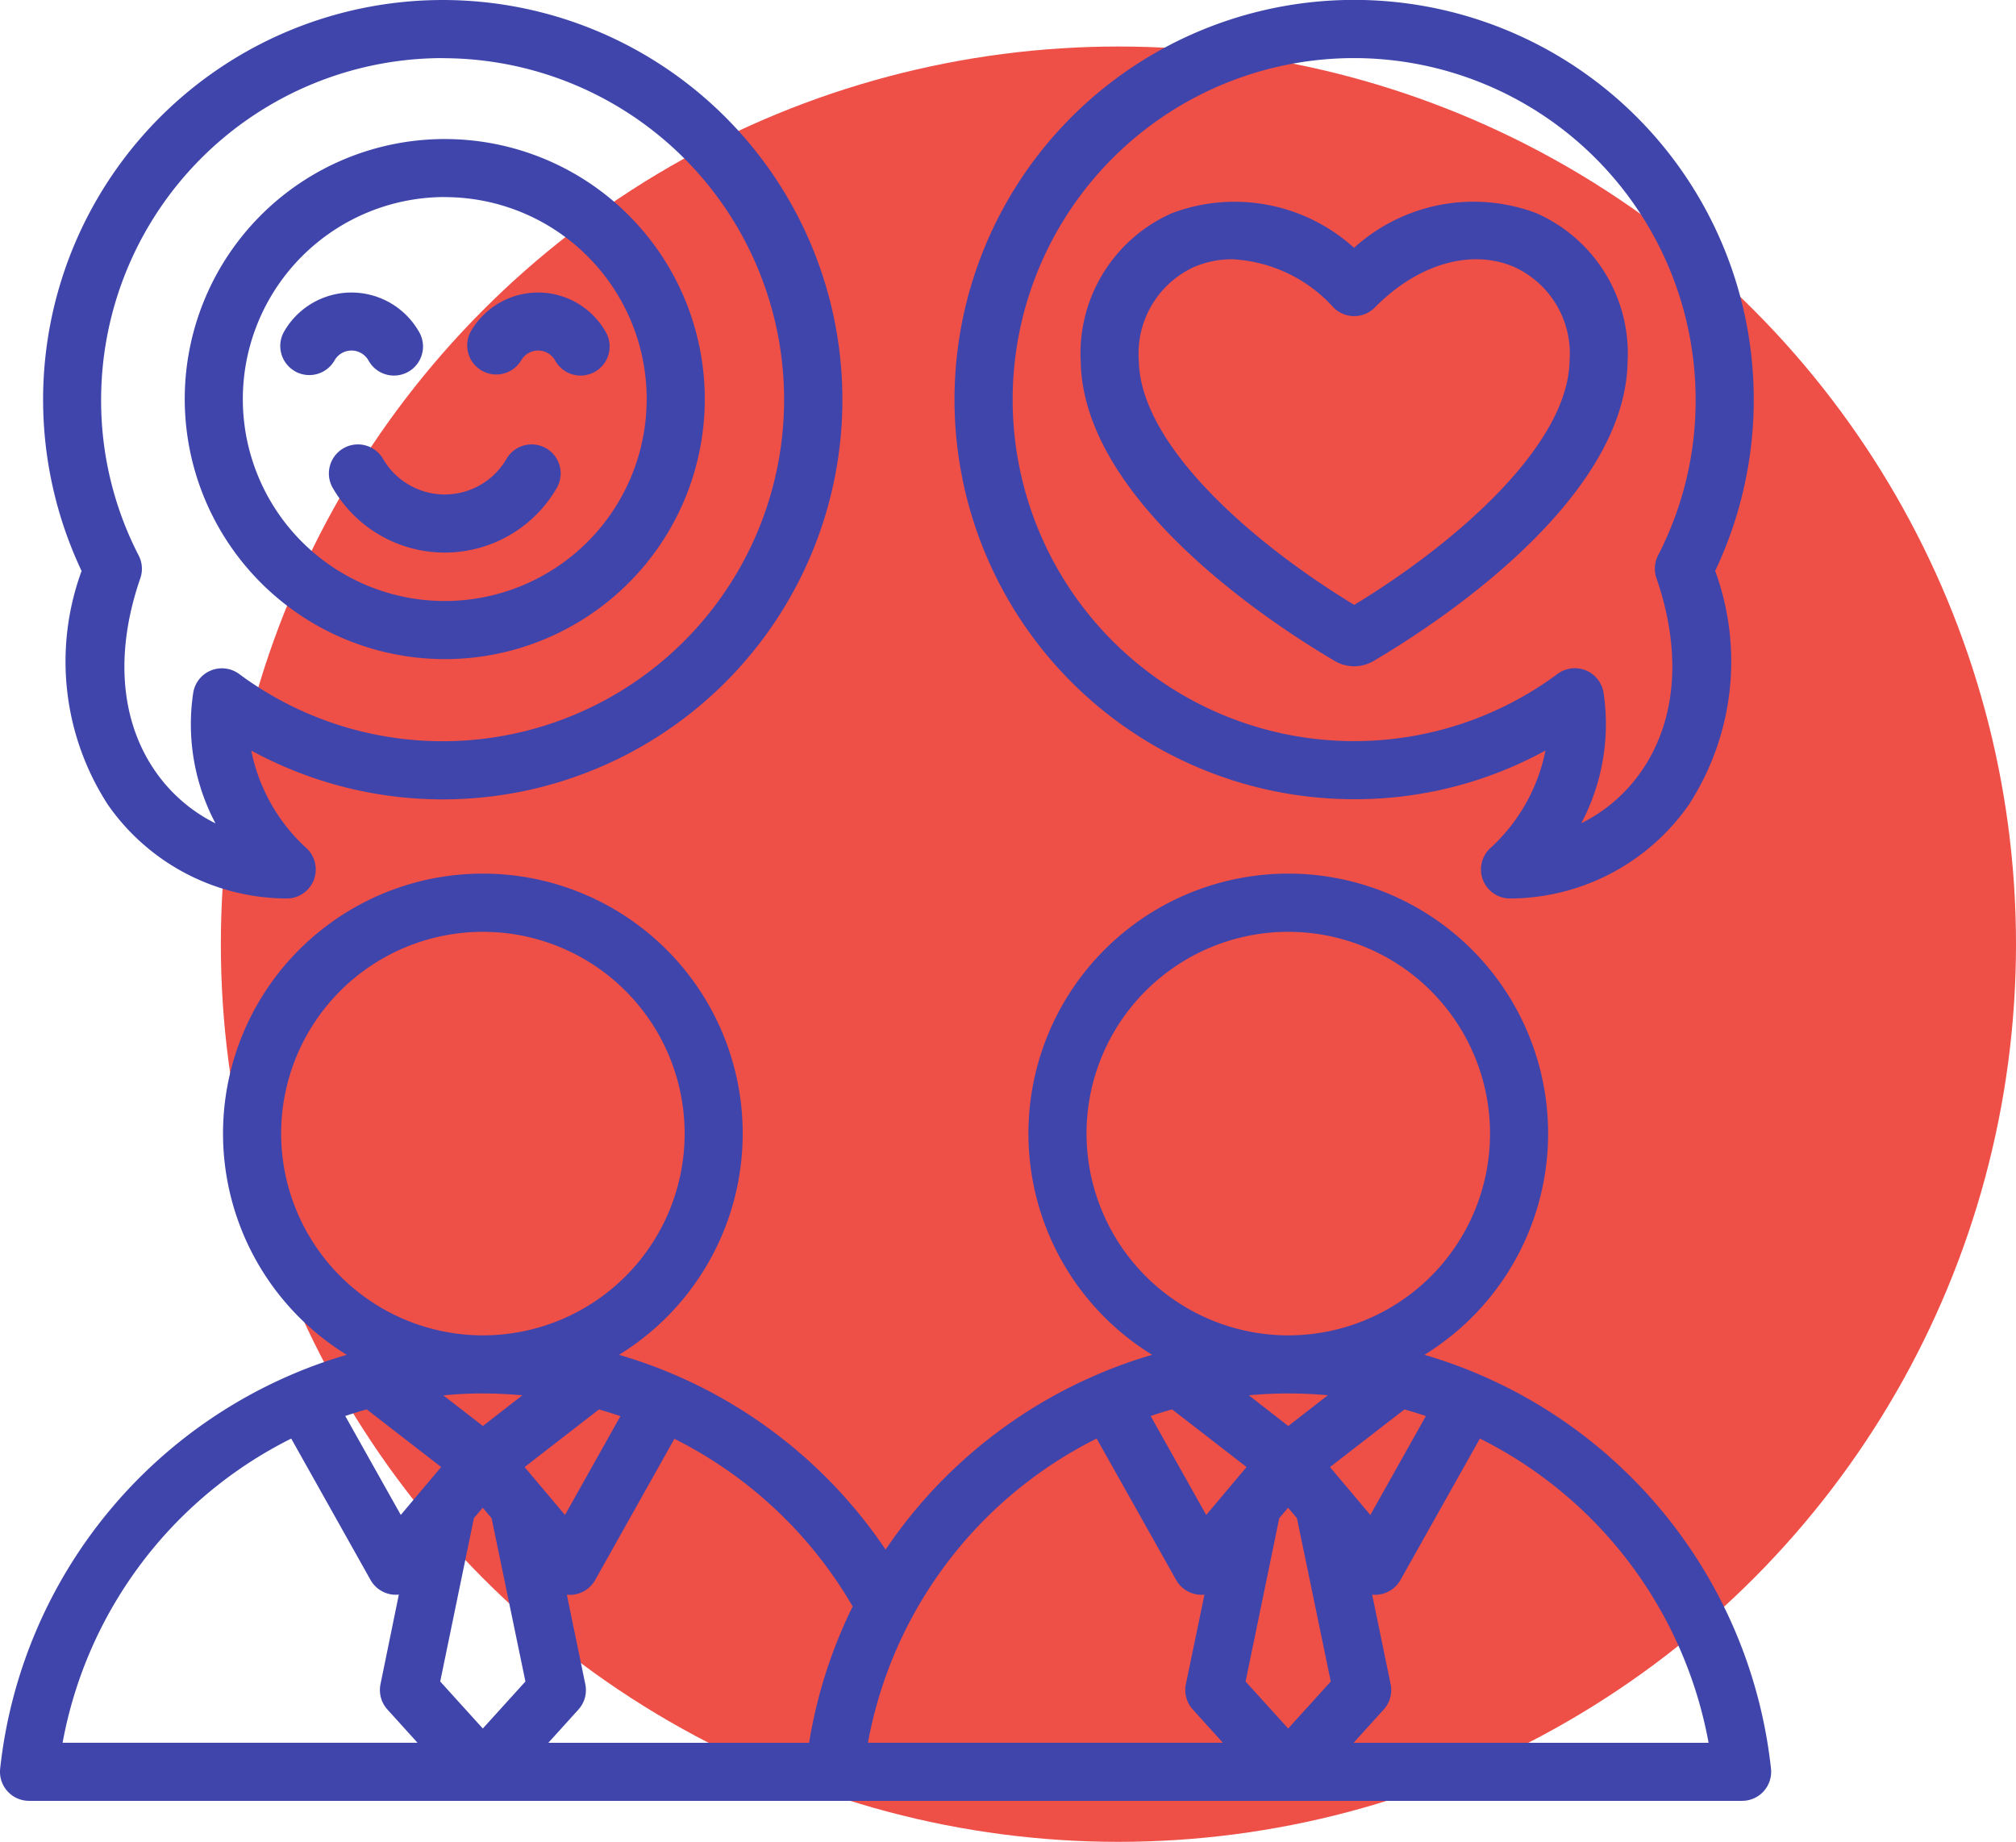 <svg xmlns="http://www.w3.org/2000/svg" width="80.449" height="73.492" viewBox="0 0 80.449 73.492">
  <g id="Grupo_1102875" data-name="Grupo 1102875" transform="translate(-254.115 -4757.223)">
    <circle id="Elipse_11526" data-name="Elipse 11526" cx="35.818" cy="35.818" r="35.818" transform="translate(262.928 4759.079)" fill="#ee4f47"/>
    <path id="Trazado_913253" data-name="Trazado 913253" d="M81.586,79.856a1.159,1.159,0,0,0,1.152-1.282,19.383,19.383,0,0,0-13.83-16.515,10.369,10.369,0,1,0-10.866,0,19.4,19.4,0,0,0-10.636,7.773,19.35,19.35,0,0,0-10.638-7.773,10.369,10.369,0,1,0-10.866,0,19.383,19.383,0,0,0-13.83,16.515,1.159,1.159,0,0,0,1.152,1.282ZM58.839,64.236l2.971,2.3L60.2,68.449,57.983,64.5Q58.406,64.357,58.839,64.236Zm4.632-.635h.008q.8,0,1.574.072L63.475,64.9,61.9,63.673q.778-.071,1.574-.072Zm1.7,11.493-1.7,1.876-1.7-1.876,1.344-6.517.353-.418.353.418Zm-.032-8.556,2.971-2.3q.433.121.856.264l-2.216,3.948ZM55.424,53.232a8.051,8.051,0,1,1,8.055,8.051h-.008A8.06,8.06,0,0,1,55.424,53.232ZM46.092,72.1a19.276,19.276,0,0,0-1.739,5.441H33.947l1.2-1.326a1.158,1.158,0,0,0,.276-1.011l-.737-3.574a1.146,1.146,0,0,0,.12.007c.036,0,.073,0,.11-.005a1.159,1.159,0,0,0,.9-.587l3.162-5.635A17.052,17.052,0,0,1,46.092,72.1ZM26.7,64.236l2.971,2.3-1.612,1.911L25.843,64.5Q26.267,64.357,26.7,64.236Zm4.632-.635h.007c.528,0,1.052.027,1.571.074L31.336,64.9l-1.578-1.222Q30.536,63.6,31.332,63.6Zm5.492.906-2.212,3.942L33,66.538l2.967-2.3C36.256,64.321,36.541,64.411,36.824,64.507ZM33.033,75.094l-1.7,1.876-1.7-1.876,1.344-6.517.353-.418.353.418ZM23.285,53.232a8.051,8.051,0,1,1,8.054,8.051h-.007A8.06,8.06,0,0,1,23.285,53.232Zm.4,12.165,3.167,5.644a1.159,1.159,0,0,0,.9.587q.055.005.11.005a1.187,1.187,0,0,0,.12-.007L27.25,75.2a1.158,1.158,0,0,0,.276,1.011l1.2,1.326H14.564A16.993,16.993,0,0,1,23.689,65.4ZM46.7,77.538A16.994,16.994,0,0,1,55.828,65.4L59,71.042a1.159,1.159,0,0,0,.9.587q.055.005.11.005a1.187,1.187,0,0,0,.12-.007L59.389,75.2a1.158,1.158,0,0,0,.276,1.011l1.2,1.326Zm19.383,0,1.2-1.326a1.158,1.158,0,0,0,.276-1.011l-.737-3.574a1.146,1.146,0,0,0,.12.007c.036,0,.073,0,.11-.005a1.159,1.159,0,0,0,.9-.587L71.122,65.4a16.993,16.993,0,0,1,9.126,12.141H66.086ZM65.324,34.37h0a1.524,1.524,0,0,0,1.561,0c2.351-1.381,10.029-6.322,10.13-11.927A6.115,6.115,0,0,0,73.361,16.5,7.1,7.1,0,0,0,66.1,17.889,7.1,7.1,0,0,0,58.848,16.5a6.115,6.115,0,0,0-3.655,5.94C55.3,28.048,62.973,32.989,65.324,34.37ZM59.746,18.64a3.828,3.828,0,0,1,1.49-.295,5.831,5.831,0,0,1,4.042,1.922,1.159,1.159,0,0,0,1.653,0c1.7-1.725,3.816-2.349,5.532-1.627A3.8,3.8,0,0,1,74.7,22.4c-.061,3.389-4.58,7.3-8.593,9.736C62.091,29.7,57.573,25.79,57.511,22.4a3.8,3.8,0,0,1,2.235-3.761ZM66.1,39.89a15.816,15.816,0,0,0,7.638-1.943,7.174,7.174,0,0,1-2.225,3.917,1.159,1.159,0,0,0,.811,1.987h.019a8.738,8.738,0,0,0,7.108-3.729,10.5,10.5,0,0,0,1.059-9.342A15.947,15.947,0,1,0,66.1,39.89Zm0-29.572A13.642,13.642,0,0,1,79.731,23.945a13.475,13.475,0,0,1-1.5,6.217,1.159,1.159,0,0,0-.064.908c1.022,2.954.8,5.7-.614,7.722a6.347,6.347,0,0,1-2.386,2.057,8.437,8.437,0,0,0,.892-5.185,1.159,1.159,0,0,0-1.839-.773A13.627,13.627,0,1,1,66.1,10.318ZM16.38,40.122a8.738,8.738,0,0,0,7.108,3.729h.019a1.159,1.159,0,0,0,.811-1.987,7.173,7.173,0,0,1-2.225-3.917,15.948,15.948,0,1,0-8.307-14,16.011,16.011,0,0,0,1.536,6.835A10.5,10.5,0,0,0,16.38,40.122Zm13.35-29.8a13.627,13.627,0,1,1-8.118,24.573,1.159,1.159,0,0,0-1.839.773,8.436,8.436,0,0,0,.892,5.185,6.347,6.347,0,0,1-2.386-2.056c-1.418-2.026-1.636-4.769-.614-7.722a1.158,1.158,0,0,0-.064-.908,13.477,13.477,0,0,1-1.5-6.217A13.642,13.642,0,0,1,29.73,10.318ZM29.815,34.3A10.376,10.376,0,1,0,19.438,23.921,10.388,10.388,0,0,0,29.815,34.3Zm0-18.435a8.058,8.058,0,1,1-8.059,8.058A8.068,8.068,0,0,1,29.815,15.862Zm0,11.865a2.854,2.854,0,0,0,2.472-1.435,1.159,1.159,0,0,1,2.012,1.15,5.163,5.163,0,0,1-8.968,0,1.159,1.159,0,0,1,2.012-1.15,2.854,2.854,0,0,0,2.472,1.436Zm1.035-6.5a3.1,3.1,0,0,1,5.378,0,1.159,1.159,0,1,1-2.012,1.15.778.778,0,0,0-1.353,0,1.159,1.159,0,0,1-2.012-1.15Zm-7.016,1.581a1.159,1.159,0,0,1-.431-1.581,3.1,3.1,0,0,1,5.378,0,1.159,1.159,0,1,1-2.012,1.15.779.779,0,0,0-1.353,0A1.159,1.159,0,0,1,23.833,22.813Z" transform="translate(242.049 4749.223)" fill="#4045ab"/>
  </g>
</svg>
